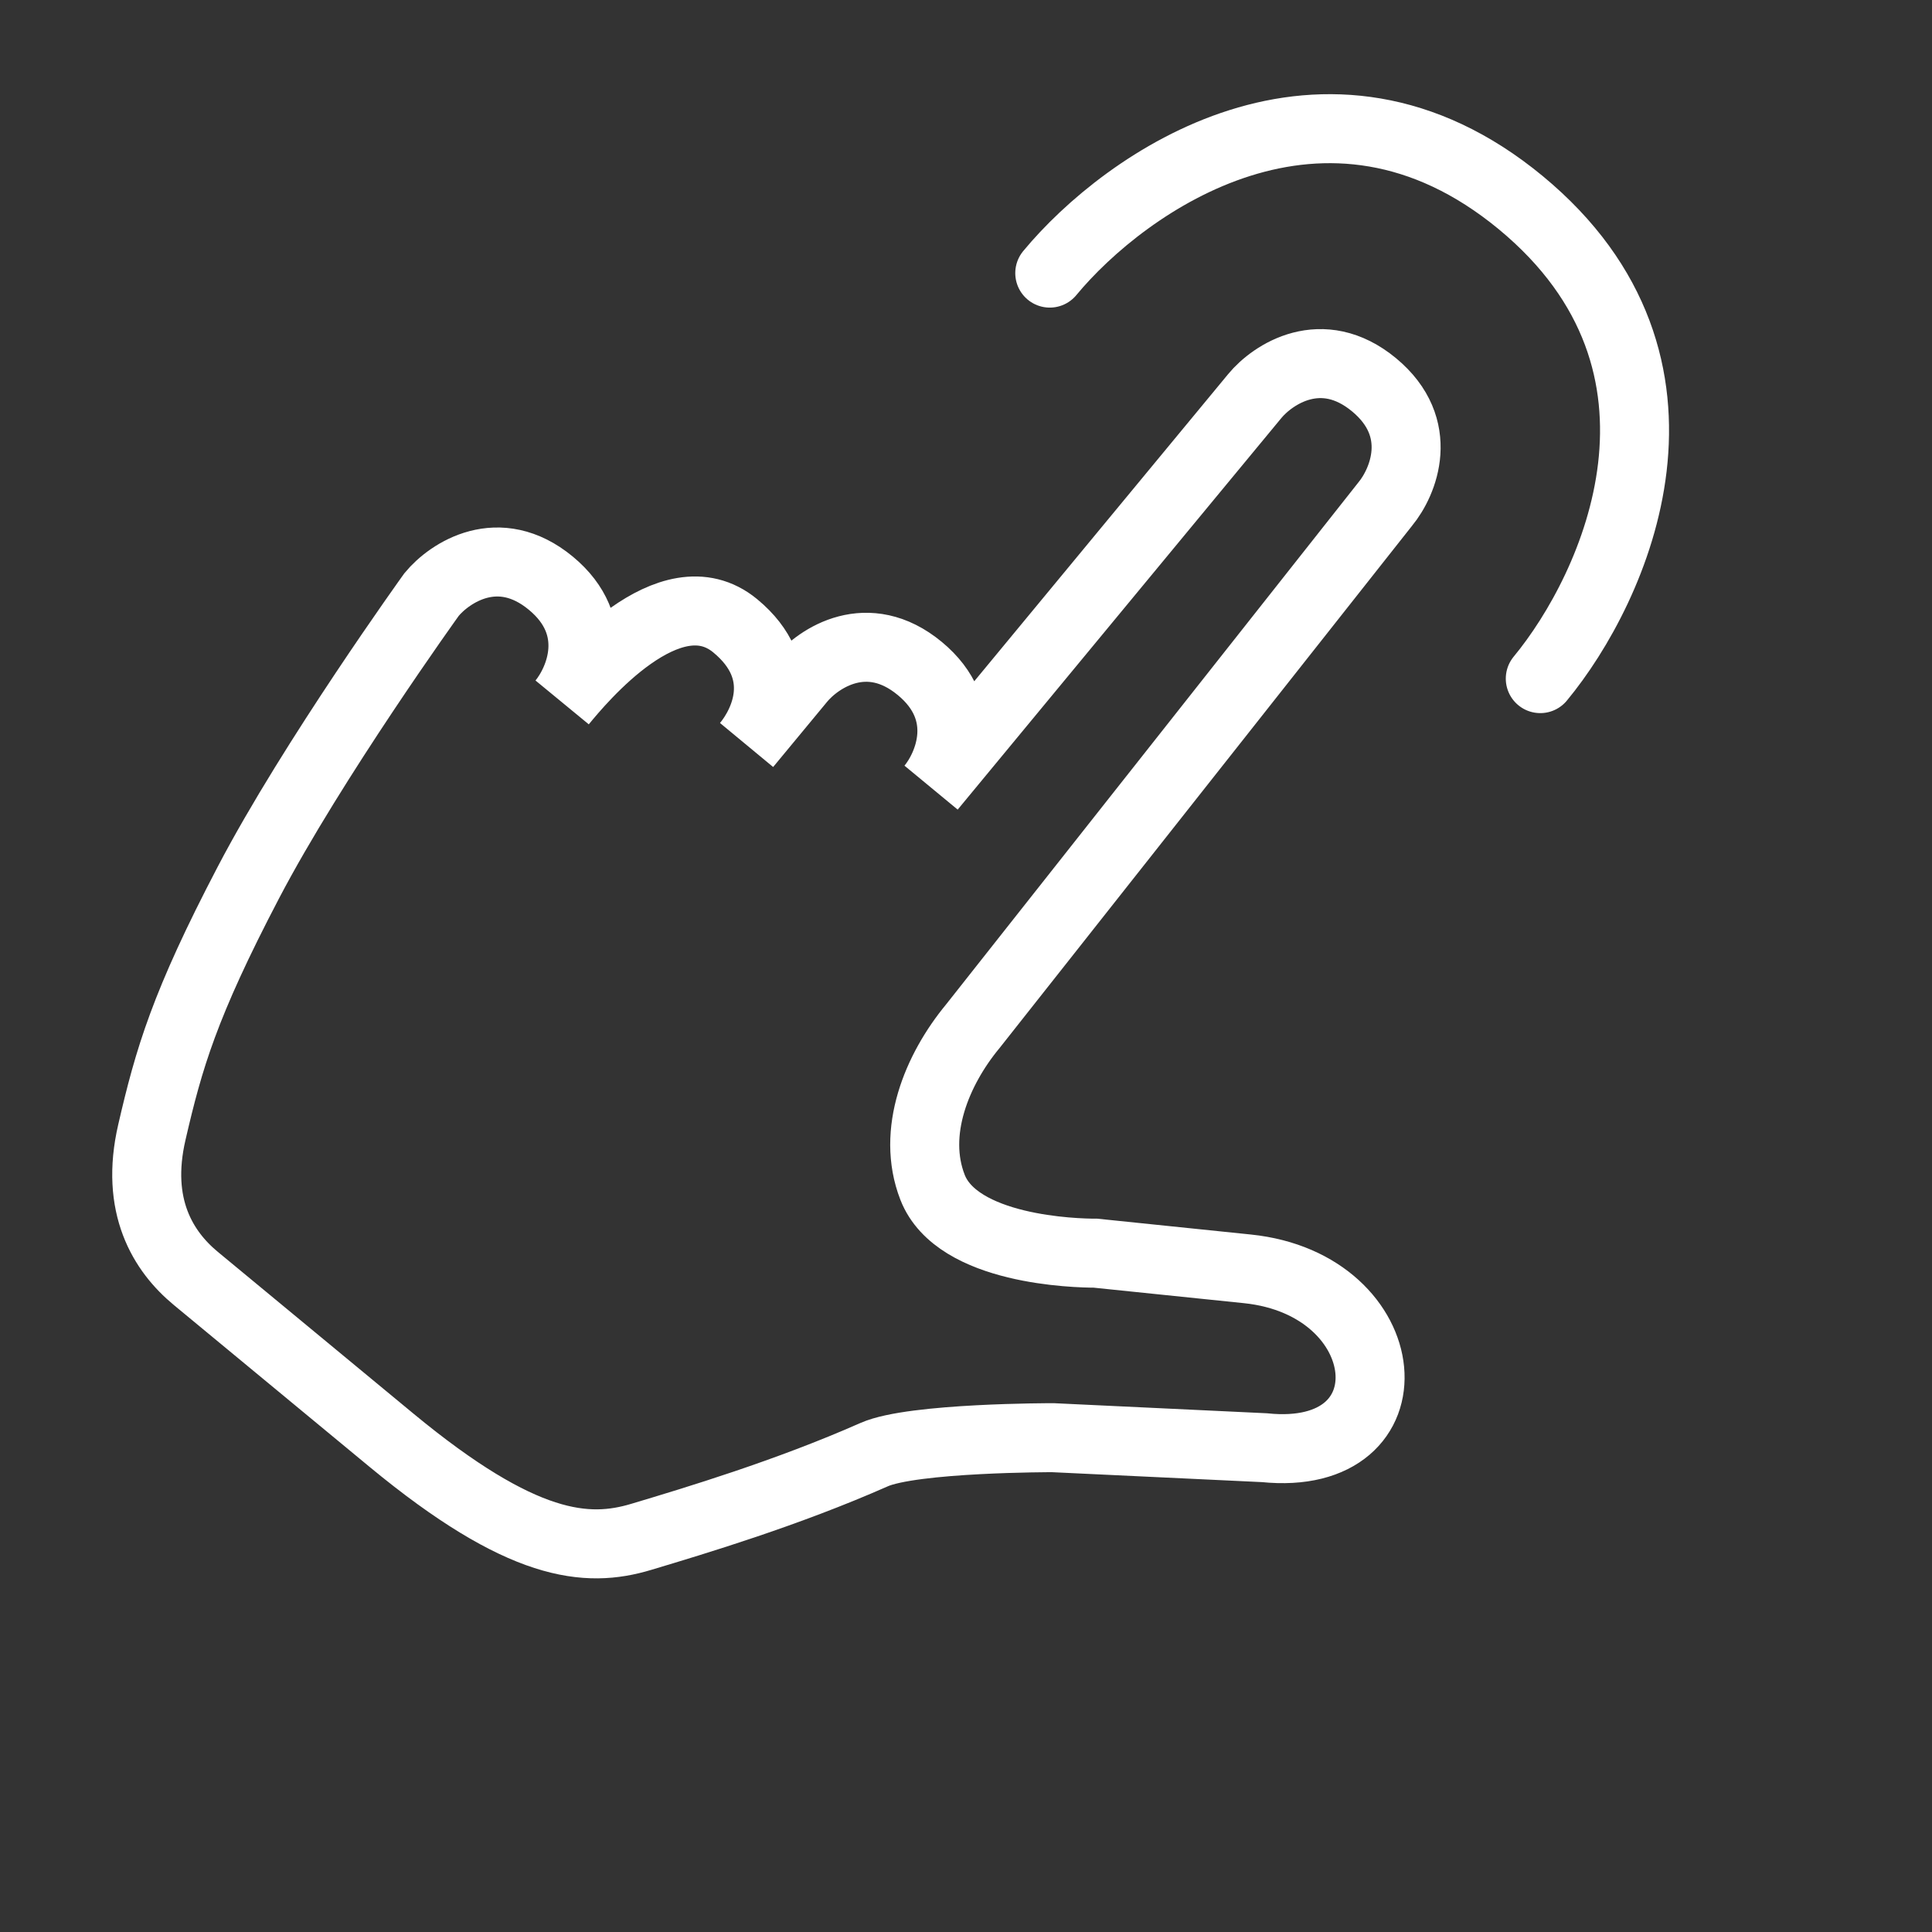<svg width="28" height="28" viewBox="0 0 28 28" fill="none" xmlns="http://www.w3.org/2000/svg">
<rect x="0" y="0" width="28" height="28" fill="#333333" stroke="none"/>
<path d="M18.185 5.74L13.494 11.415C13.754 11.1 14.086 10.313 13.33 9.688C12.573 9.062 11.863 9.536 11.602 9.852L10.82 10.797C11.081 10.482 11.449 9.725 10.656 9.07C9.71 8.288 8.407 9.864 8.147 10.18C8.407 9.864 8.739 9.077 7.983 8.452C7.226 7.826 6.516 8.3 6.255 8.616C6.255 8.616 4.528 11.016 3.6 12.79C2.672 14.564 2.448 15.34 2.201 16.409C1.953 17.479 2.365 18.137 2.838 18.528L5.675 20.874C7.567 22.437 8.504 22.511 9.294 22.273L9.294 22.273C10.085 22.036 11.413 21.637 12.668 21.082C13.23 20.833 15.259 20.836 15.259 20.836L18.324 20.981C20.524 21.208 20.279 18.616 18.078 18.389L15.877 18.162C15.598 18.162 13.871 18.122 13.515 17.207C13.204 16.409 13.577 15.504 14.098 14.874L20.077 7.304C20.337 6.989 20.669 6.202 19.913 5.576C19.156 4.951 18.445 5.425 18.185 5.74Z M15.214 3.958C16.305 2.639 19.197 0.588 22.041 2.938C24.884 5.289 23.414 8.515 22.323 9.835" stroke="white" stroke-linecap="round"/>
<!-- <path d="M15.2142 3.95805C16.3048 2.6387 19.197 0.587667 22.0406 2.93834C24.8843 5.28902 23.4139 8.51539 22.3233 9.83474" stroke="white" stroke-linecap="round"/> -->
</svg>
